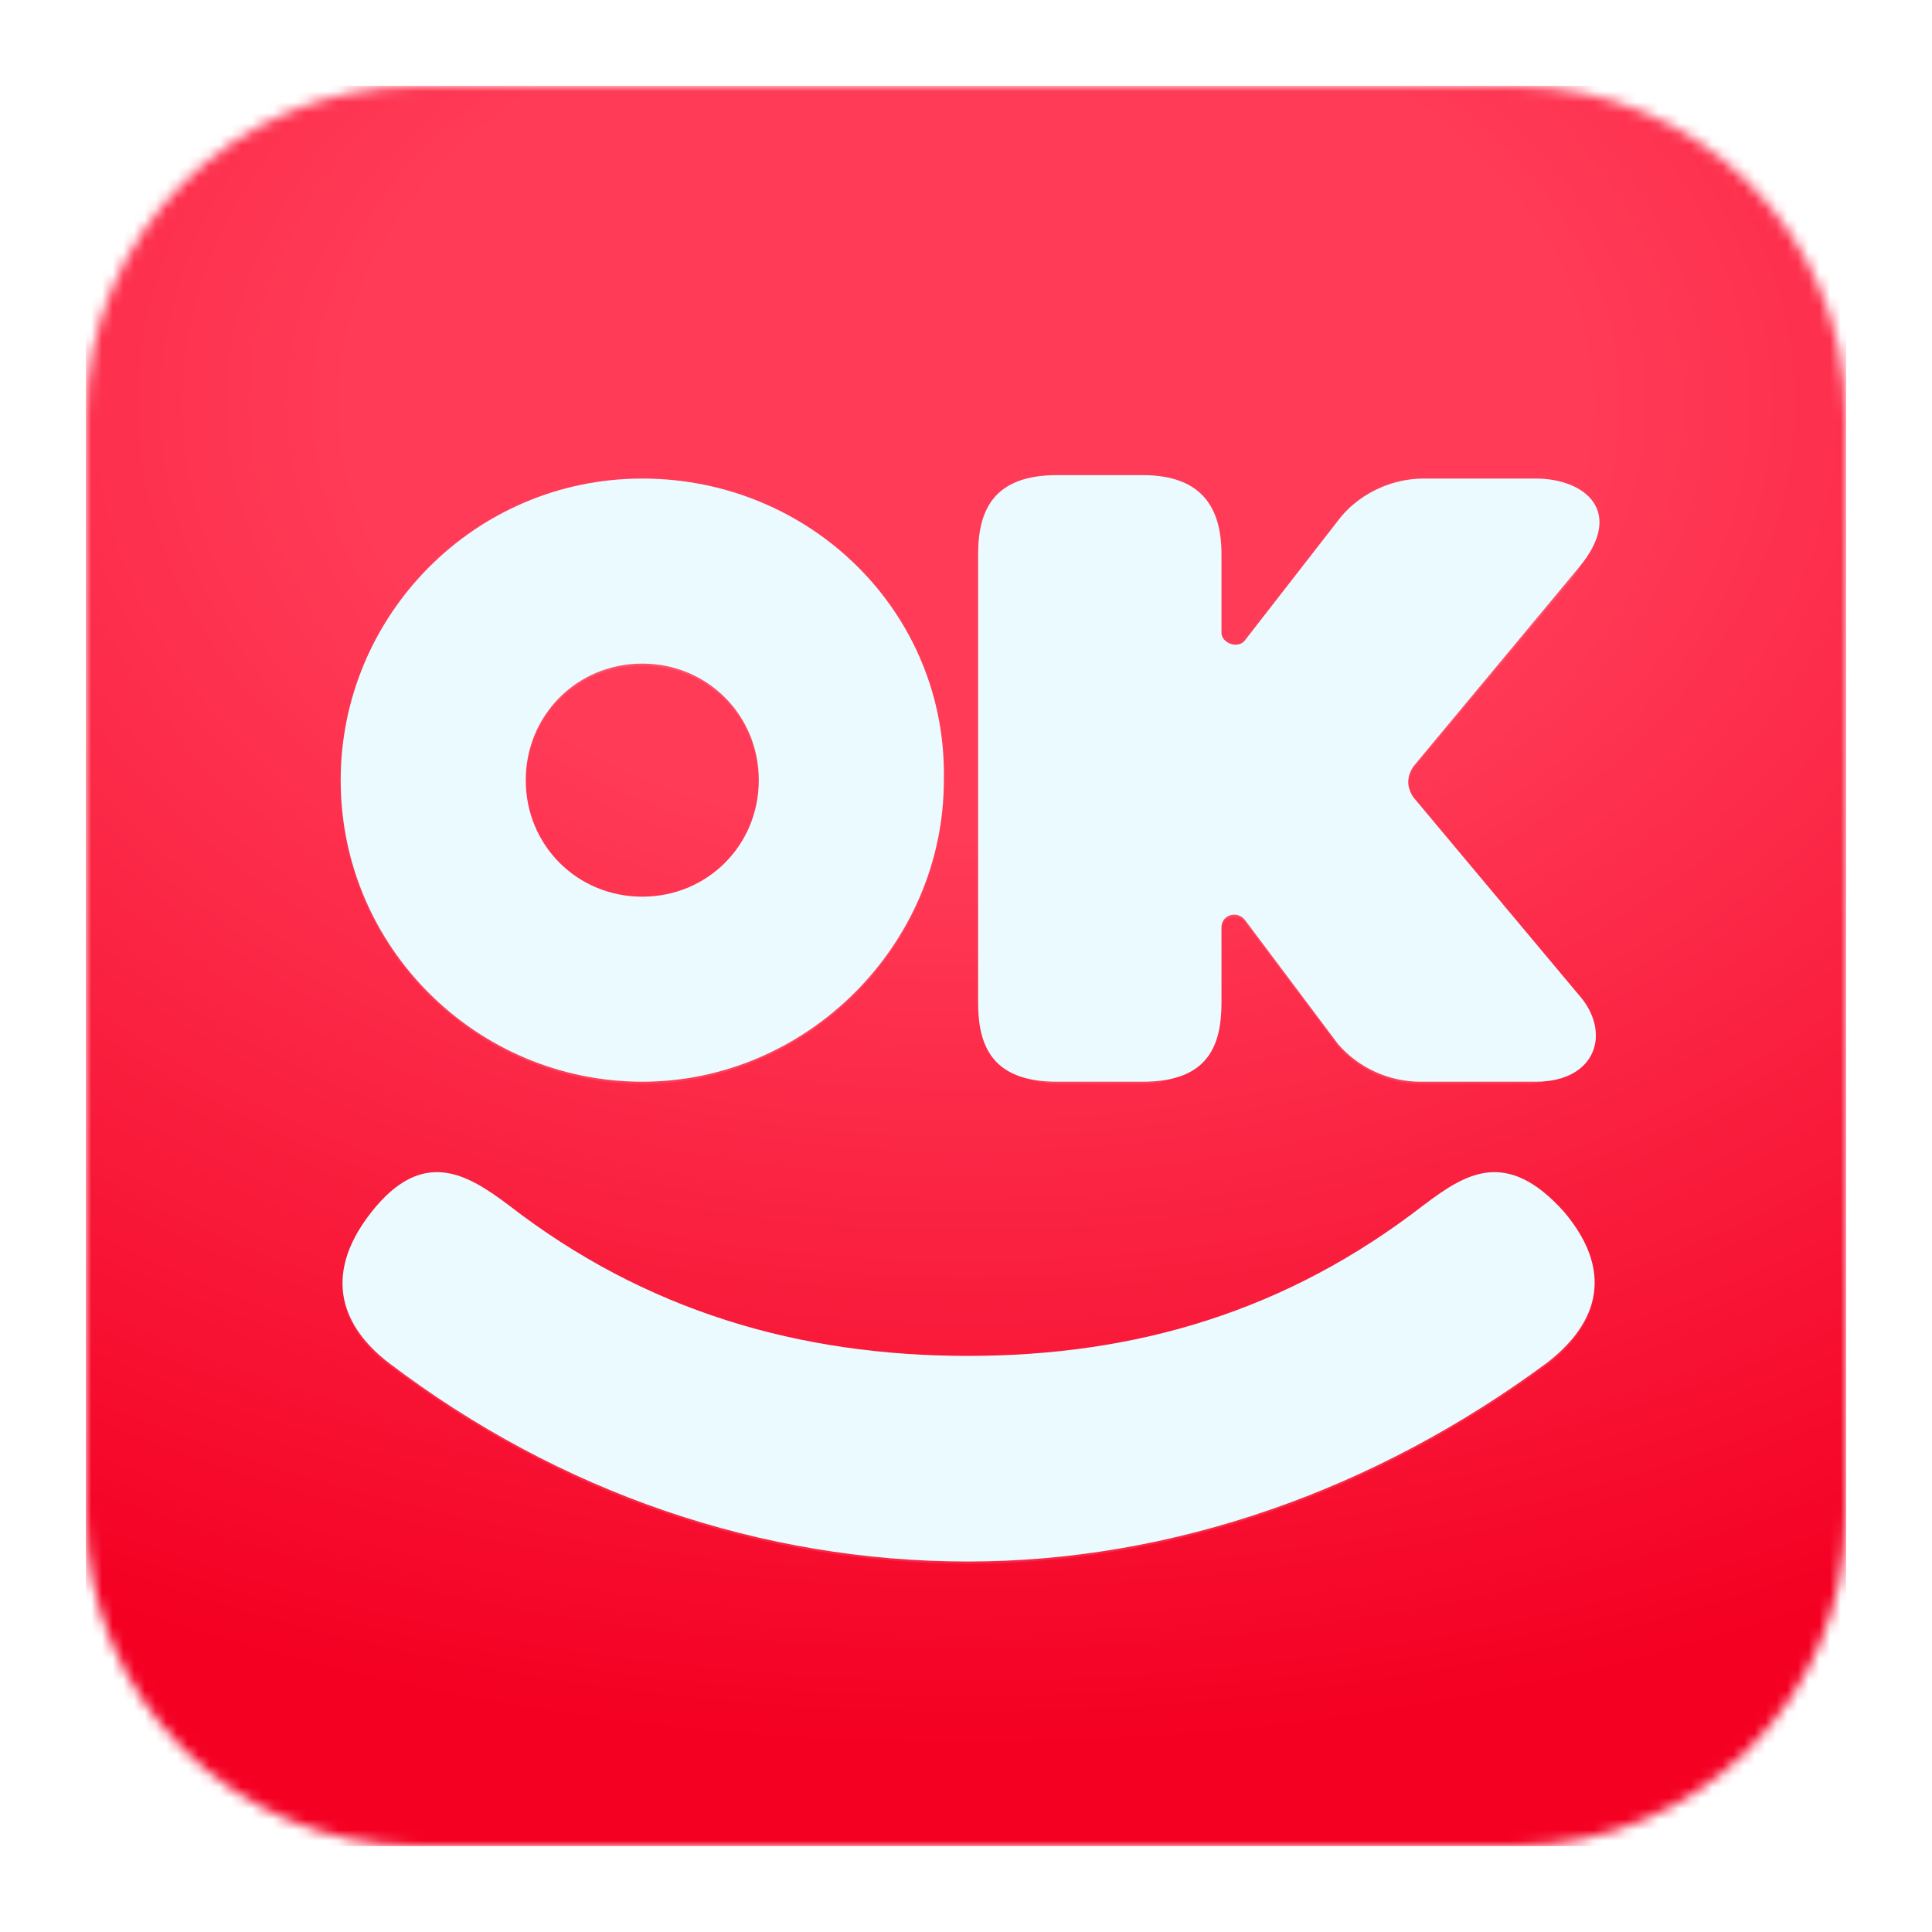<svg fill="none" height="180" viewBox="0 0 180 180" width="180" xmlns="http://www.w3.org/2000/svg" xmlns:xlink="http://www.w3.org/1999/xlink"><filter id="a" color-interpolation-filters="sRGB" filterUnits="userSpaceOnUse" height="180" width="180" x="0" y="0"><feFlood flood-opacity="0" result="BackgroundImageFix"/><feColorMatrix in="SourceAlpha" type="matrix" values="0 0 0 0 0 0 0 0 0 0 0 0 0 0 0 0 0 0 127 0"/><feOffset dy="4"/><feGaussianBlur stdDeviation="4"/><feColorMatrix type="matrix" values="0 0 0 0 0 0 0 0 0 0 0 0 0 0 0 0 0 0 0.12 0"/><feBlend in2="BackgroundImageFix" mode="normal" result="effect1_dropShadow"/><feBlend in="SourceGraphic" in2="effect1_dropShadow" mode="normal" result="shape"/></filter><filter id="b" color-interpolation-filters="sRGB" filterUnits="userSpaceOnUse" height="146.05" width="161.662" x="9.325" y="18.053"><feFlood flood-opacity="0" result="BackgroundImageFix"/><feBlend in="SourceGraphic" in2="BackgroundImageFix" mode="normal" result="shape"/><feGaussianBlur result="effect1_foregroundBlur" stdDeviation="11.208"/></filter><filter id="c" color-interpolation-filters="sRGB" filterUnits="userSpaceOnUse" height="60.197" width="60.202" x="29.741" y="36.585"><feFlood flood-opacity="0" result="BackgroundImageFix"/><feColorMatrix in="SourceAlpha" type="matrix" values="0 0 0 0 0 0 0 0 0 0 0 0 0 0 0 0 0 0 127 0"/><feOffset dy="1"/><feGaussianBlur stdDeviation="1"/><feColorMatrix type="matrix" values="0 0 0 0 0 0 0 0 0 0 0 0 0 0 0 0 0 0 0.16 0"/><feBlend in2="BackgroundImageFix" mode="normal" result="effect1_dropShadow"/><feBlend in="SourceGraphic" in2="effect1_dropShadow" mode="normal" result="shape"/><feColorMatrix in="SourceAlpha" result="hardAlpha" type="matrix" values="0 0 0 0 0 0 0 0 0 0 0 0 0 0 0 0 0 0 127 0"/><feOffset dy="2"/><feGaussianBlur stdDeviation="1"/><feComposite in2="hardAlpha" k2="-1" k3="1" operator="arithmetic"/><feColorMatrix type="matrix" values="0 0 0 0 1 0 0 0 0 1 0 0 0 0 1 0 0 0 0.25 0"/><feBlend in2="shape" mode="normal" result="effect2_innerShadow"/></filter><filter id="d" color-interpolation-filters="sRGB" filterUnits="userSpaceOnUse" height="60.516" width="61.891" x="89.131" y="36.265"><feFlood flood-opacity="0" result="BackgroundImageFix"/><feColorMatrix in="SourceAlpha" type="matrix" values="0 0 0 0 0 0 0 0 0 0 0 0 0 0 0 0 0 0 127 0"/><feOffset dy="1"/><feGaussianBlur stdDeviation="1"/><feColorMatrix type="matrix" values="0 0 0 0 0 0 0 0 0 0 0 0 0 0 0 0 0 0 0.16 0"/><feBlend in2="BackgroundImageFix" mode="normal" result="effect1_dropShadow"/><feBlend in="SourceGraphic" in2="effect1_dropShadow" mode="normal" result="shape"/><feColorMatrix in="SourceAlpha" result="hardAlpha" type="matrix" values="0 0 0 0 0 0 0 0 0 0 0 0 0 0 0 0 0 0 127 0"/><feOffset dy="2"/><feGaussianBlur stdDeviation="1"/><feComposite in2="hardAlpha" k2="-1" k3="1" operator="arithmetic"/><feColorMatrix type="matrix" values="0 0 0 0 1 0 0 0 0 1 0 0 0 0 1 0 0 0 0.25 0"/><feBlend in2="shape" mode="normal" result="effect2_innerShadow"/></filter><filter id="e" color-interpolation-filters="sRGB" filterUnits="userSpaceOnUse" height="40.278" width="120.659" x="29.912" y="101.205"><feFlood flood-opacity="0" result="BackgroundImageFix"/><feColorMatrix in="SourceAlpha" type="matrix" values="0 0 0 0 0 0 0 0 0 0 0 0 0 0 0 0 0 0 127 0"/><feOffset dy="1"/><feGaussianBlur stdDeviation="1"/><feColorMatrix type="matrix" values="0 0 0 0 0 0 0 0 0 0 0 0 0 0 0 0 0 0 0.16 0"/><feBlend in2="BackgroundImageFix" mode="normal" result="effect1_dropShadow"/><feBlend in="SourceGraphic" in2="effect1_dropShadow" mode="normal" result="shape"/><feColorMatrix in="SourceAlpha" result="hardAlpha" type="matrix" values="0 0 0 0 0 0 0 0 0 0 0 0 0 0 0 0 0 0 127 0"/><feOffset dy="2"/><feGaussianBlur stdDeviation="1"/><feComposite in2="hardAlpha" k2="-1" k3="1" operator="arithmetic"/><feColorMatrix type="matrix" values="0 0 0 0 1 0 0 0 0 1 0 0 0 0 1 0 0 0 0.25 0"/><feBlend in2="shape" mode="normal" result="effect2_innerShadow"/></filter><radialGradient id="f" cx="0" cy="0" gradientTransform="matrix(0 143.9 -203.563 0 90 33.309)" gradientUnits="userSpaceOnUse" r="1"><stop offset=".28" stop-color="#ff3b57"/><stop offset=".877" stop-color="#f40023"/></radialGradient><mask id="g" height="164" maskUnits="userSpaceOnUse" width="164" x="8" y="4"><path d="m141.09 4h-102.18c-17.071 0-30.91 13.839-30.91 30.91v102.18c0 17.071 13.839 30.91 30.91 30.91h102.18c17.071 0 30.91-13.839 30.91-30.91v-102.18c0-17.071-13.839-30.91-30.91-30.91z" fill="#c4c4c4"/></mask><g filter="url(#a)"><g mask="url(#g)"><path d="m172 4h-164v164h164z" fill="url(#f)"/><g fill="#ffb3b7" filter="url(#b)" opacity=".4"><path d="m59.839 40.788c-15.646 0-28.098 12.772-28.098 28.098 0 15.646 12.772 28.098 28.098 28.098 15.326 0 28.098-12.772 28.098-28.098.319-15.646-12.453-28.098-28.098-28.098zm0 38.955c-6.067 0-10.856-4.79-10.856-10.856 0-6.067 4.789-10.856 10.856-10.856 6.067 0 10.856 4.789 10.856 10.856 0 6.067-4.789 10.856-10.856 10.856z" opacity=".4"/><path d="m146.369 88.044-14.687-17.561c-.639-.958-.639-1.916 0-2.874l14.687-17.561c3.193-3.512.32-9.26-4.15-9.26h-9.579c-2.874 0-5.748 1.277-7.664 3.512l-8.94 11.495c-.639.958-2.235.319-2.235-.639v-7.344c0-4.151-3.193-7.344-7.344-7.344h-7.982c-4.151 0-7.344 3.193-7.344 7.344v41.828c0 4.151 3.193 7.344 7.344 7.344h7.982c4.151 0 7.344-3.193 7.344-7.344v-7.024c0-1.277 1.596-1.597 2.235-.639l8.621 11.495c1.916 2.235 4.79 3.512 7.663 3.512h9.579c4.79.319 7.663-5.428 4.47-8.94z" opacity=".4"/><path d="m90.172 141.686c-19.158 0-37.997-6.386-53.962-18.519-4.151-3.193-6.386-7.983-1.597-14.049 4.79-6.067 8.94-3.512 12.772-.639 12.772 9.898 27.14 14.049 42.786 14.049 15.646 0 29.695-4.151 42.467-14.049 3.832-2.873 7.663-5.428 13.091.639 5.109 6.066 2.555 10.856-1.596 14.049-15.965 11.814-34.804 18.519-53.962 18.519z" opacity=".4"/></g><g filter="url(#c)"><path d="m59.839 37.585c-15.646 0-28.098 12.772-28.098 28.098 0 15.646 12.772 28.098 28.098 28.098s28.098-12.772 28.098-28.098c.319-15.646-12.453-28.098-28.098-28.098zm0 38.955c-6.067 0-10.856-4.79-10.856-10.856s4.79-10.856 10.856-10.856 10.856 4.79 10.856 10.856-4.79 10.856-10.856 10.856z" fill="#eafaff"/></g><g filter="url(#d)"><path d="m147.016 85.6-15.334-18.32c-.639-.958-.639-1.916 0-2.874l15.414-18.525c4.404-5.285.48-8.296-4.004-8.296h-10.453c-2.873 0-5.747 1.277-7.663 3.512l-8.94 11.495c-.639.958-2.235.319-2.235-.638v-7.344c0-4.151-1.7-7.344-7.344-7.344h-7.983c-5.832 0-7.344 3.193-7.344 7.344v41.828c0 4.151 1.432 7.344 7.344 7.344h7.983c5.965 0 7.344-3.193 7.344-7.344v-7.024c0-1.277 1.596-1.597 2.235-.639l8.621 11.495c1.916 2.235 4.789 3.512 7.663 3.512h10.772c5.685 0 7.117-4.67 3.924-8.182z" fill="#eafaff"/></g><g filter="url(#e)"><path d="m90.172 138.483c-19.158 0-37.997-6.386-53.962-18.519-4.151-3.193-6.386-7.983-1.597-14.049 4.79-6.067 8.94-3.513 12.772-.639 12.772 9.898 27.14 14.049 42.786 14.049 15.646 0 29.695-4.151 42.467-14.049 3.832-2.874 7.663-5.428 13.091.639 5.109 6.066 2.555 10.856-1.596 14.049-15.965 11.814-34.804 18.519-53.962 18.519z" fill="#eafaff"/></g></g></g></svg>